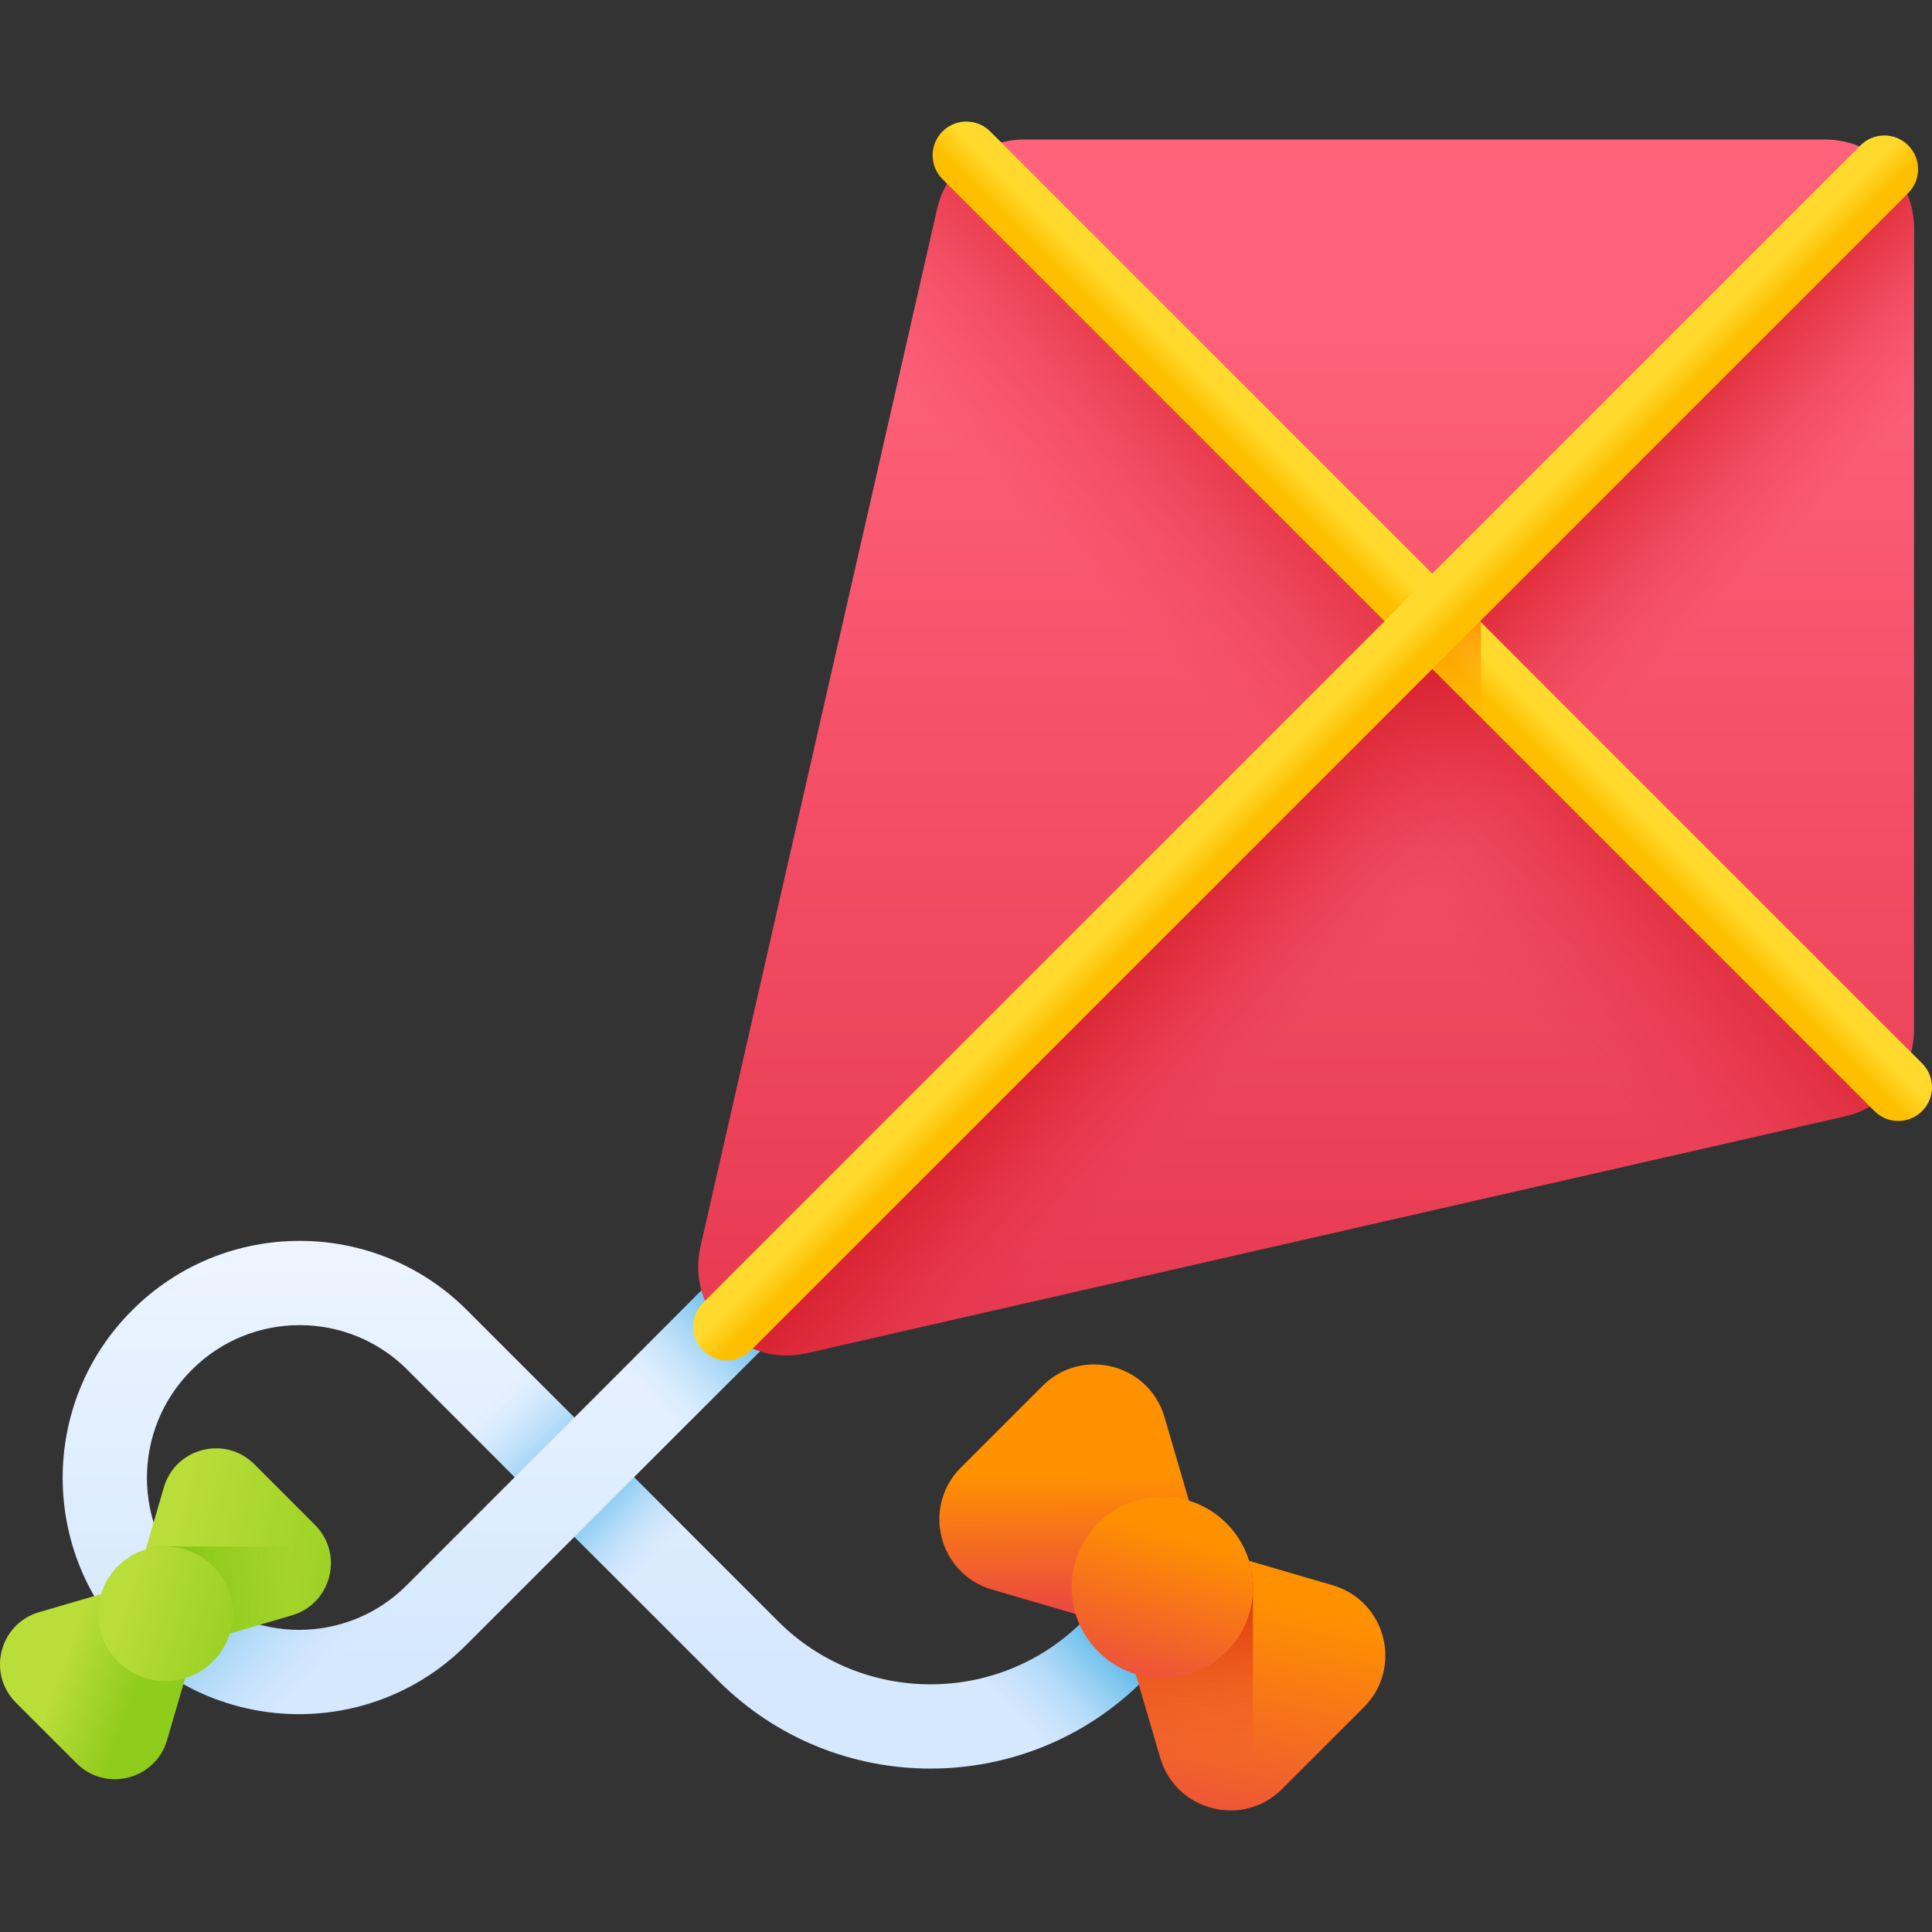 <svg id="Capa_1" enable-background="new 0 0 510 510" height="512" viewBox="0 0 510 510" width="512" xmlns="http://www.w3.org/2000/svg" xmlns:xlink="http://www.w3.org/1999/xlink"><rect x="0" y="0" width="510" height="510" fill="#333333" stroke="none"/><linearGradient id="SVGID_1_" gradientUnits="userSpaceOnUse" x1="166.736" x2="166.736" y1="325.029" y2="440.123"><stop offset="0" stop-color="#edf5ff"/><stop offset="1" stop-color="#d5e8fe"/></linearGradient><linearGradient id="lg1"><stop offset="0" stop-color="#b5dbff" stop-opacity="0"/><stop offset=".243" stop-color="#93cef6" stop-opacity=".243"/><stop offset=".576" stop-color="#6abfec" stop-opacity=".576"/><stop offset=".84" stop-color="#51b5e5" stop-opacity=".84"/><stop offset="1" stop-color="#48b2e3"/></linearGradient><linearGradient id="SVGID_2_" gradientUnits="userSpaceOnUse" x1="266.048" x2="291.791" xlink:href="#lg1" y1="452.159" y2="426.416"/><linearGradient id="SVGID_3_" gradientUnits="userSpaceOnUse" x1="87.154" x2="51.721" xlink:href="#lg1" y1="439.73" y2="404.296"/><linearGradient id="SVGID_4_" gradientUnits="userSpaceOnUse" x1="171.826" x2="198.42" xlink:href="#lg1" y1="369.741" y2="343.147"/><linearGradient id="SVGID_5_" gradientUnits="userSpaceOnUse" x1="177.812" x2="156.476" xlink:href="#lg1" y1="406.655" y2="385.32"/><linearGradient id="SVGID_6_" gradientUnits="userSpaceOnUse" x1="129.094" x2="153.467" xlink:href="#lg1" y1="371.641" y2="396.014"/><linearGradient id="SVGID_7_" gradientTransform="matrix(.707 .707 -.707 .707 255.118 -105.576)" gradientUnits="userSpaceOnUse" x1="191.203" x2="389.994" y1="64.408" y2="263.199"><stop offset="0" stop-color="#ff637b"/><stop offset="1" stop-color="#e63950"/></linearGradient><linearGradient id="lg2"><stop offset="0" stop-color="#e63950" stop-opacity="0"/><stop offset=".047" stop-color="#e4354b" stop-opacity=".047"/><stop offset=".467" stop-color="#d31822" stop-opacity=".467"/><stop offset=".799" stop-color="#c90709" stop-opacity=".799"/><stop offset="1" stop-color="#c50000"/></linearGradient><linearGradient id="SVGID_8_" gradientTransform="matrix(.707 .707 -.707 .707 255.118 -105.576)" gradientUnits="userSpaceOnUse" x1="328.759" x2="256.131" xlink:href="#lg2" y1="150.77" y2="150.77"/><linearGradient id="SVGID_9_" gradientTransform="matrix(.707 .707 -.707 .707 255.118 -105.576)" gradientUnits="userSpaceOnUse" x1="277.574" x2="277.574" xlink:href="#lg2" y1="160.781" y2="57.083"/><linearGradient id="lg3"><stop offset="0" stop-color="#ffda2d"/><stop offset="1" stop-color="#fdbf00"/></linearGradient><linearGradient id="SVGID_10_" gradientTransform="matrix(.707 .707 -.707 .707 255.118 -105.576)" gradientUnits="userSpaceOnUse" x1="277.574" x2="277.574" xlink:href="#lg3" y1="100.323" y2="108.147"/><linearGradient id="SVGID_11_" gradientTransform="matrix(.707 .707 -.707 .707 255.118 -105.576)" gradientUnits="userSpaceOnUse" x1="297.649" x2="277.1" y1="119.564" y2="99.014"><stop offset="0" stop-color="#ff9100" stop-opacity="0"/><stop offset="1" stop-color="#ff9100"/></linearGradient><linearGradient id="SVGID_12_" gradientTransform="matrix(.707 -.707 .707 .707 -45.638 255.049)" gradientUnits="userSpaceOnUse" x1="316.715" x2="316.715" xlink:href="#lg3" y1="231.903" y2="239.727"/><linearGradient id="lg4"><stop offset="0" stop-color="#ff9100"/><stop offset="1" stop-color="#e63950"/></linearGradient><linearGradient id="SVGID_13_" gradientUnits="userSpaceOnUse" x1="282.607" x2="282.885" xlink:href="#lg4" y1="389.438" y2="432.834"/><linearGradient id="SVGID_14_" gradientTransform="matrix(.707 .707 -.707 .707 383.837 -168.848)" gradientUnits="userSpaceOnUse" x1="382.437" x2="427.784" xlink:href="#lg4" y1="453.262" y2="525.091"/><linearGradient id="SVGID_15_" gradientTransform="matrix(.707 .707 -.707 .707 383.837 -168.848)" gradientUnits="userSpaceOnUse" x1="397.798" x2="352.177" xlink:href="#lg2" y1="497.271" y2="451.651"/><linearGradient id="SVGID_16_" gradientTransform="matrix(.707 .707 -.707 .707 383.837 -168.848)" gradientUnits="userSpaceOnUse" x1="354.434" x2="380.009" xlink:href="#lg4" y1="457.337" y2="505.404"/><linearGradient id="lg5"><stop offset="0" stop-color="#b9dd39"/><stop offset="1" stop-color="#90cc1c"/></linearGradient><linearGradient id="SVGID_17_" gradientUnits="userSpaceOnUse" x1="17.109" x2="36.211" xlink:href="#lg5" y1="438.488" y2="445.535"/><linearGradient id="SVGID_18_" gradientTransform="matrix(.707 -.707 .707 .707 -495.931 155.746)" gradientUnits="userSpaceOnUse" x1="206.181" x2="239.825" xlink:href="#lg5" y1="560.125" y2="613.416"/><linearGradient id="SVGID_19_" gradientTransform="matrix(.707 -.707 .707 .707 -495.931 155.746)" gradientUnits="userSpaceOnUse" x1="217.577" x2="183.73" y1="592.776" y2="558.929"><stop offset="0" stop-color="#6b0" stop-opacity="0"/><stop offset="1" stop-color="#6b0"/></linearGradient><linearGradient id="SVGID_20_" gradientTransform="matrix(.707 -.707 .707 .707 -495.931 155.746)" gradientUnits="userSpaceOnUse" x1="185.405" x2="204.38" xlink:href="#lg5" y1="563.148" y2="598.81"/><g><g><path d="m245.634 466.863c-20.27 0-40.541-7.716-55.972-23.147l-38.037-38.037-28.566 28.566c-24.335 24.334-63.931 24.334-88.265 0-24.335-24.335-24.335-63.93-.001-88.265l.17-.17c24.335-24.334 63.93-24.334 88.266 0l28.396 28.396 44.787-44.787 15.737 15.736-44.787 44.788 38.037 38.037c22.185 22.186 58.286 22.186 80.47 0l15.322-15.322 15.737 15.737-15.322 15.322c-15.432 15.43-35.702 23.146-55.972 23.146zm-166.538-117.061c-10.285 0-20.566 3.914-28.397 11.743l-.169.17c-15.657 15.657-15.658 41.134 0 56.792 15.657 15.658 41.134 15.658 56.792 0l28.566-28.566-28.396-28.396c-7.828-7.827-18.113-11.743-28.396-11.743z" fill="url(#SVGID_1_)"/><path d="m316.928 428.394-15.737-15.737-15.322 15.322c-10.874 10.875-25.092 16.405-39.376 16.619l19.578 19.578c13.025-3.459 25.338-10.265 35.534-20.461z" fill="url(#SVGID_2_)"/><path d="m110.004 415.826-2.681 2.681c-14.879 14.879-38.619 15.608-54.38 2.208l-15.778 15.778c24.471 22.059 62.334 21.31 85.894-2.249l2.681-2.681z" fill="url(#SVGID_3_)"/><path d="m173.276 384.027 38.873-38.873-15.737-15.736-38.872 38.872z" fill="url(#SVGID_4_)"/><path d="m205.399 427.979-38.037-38.037-15.736 15.736 38.037 38.037c9.34 9.34 20.458 15.834 32.27 19.521l18.836-18.836c-12.91-1.098-25.514-6.564-35.37-16.421z" fill="url(#SVGID_5_)"/><path d="m105.747 333.51-17.376 17.376c7.012 1.653 13.664 5.203 19.122 10.66l28.396 28.396 15.736-15.736-28.396-28.396c-5.224-5.225-11.154-9.319-17.482-12.3z" fill="url(#SVGID_6_)"/></g><g><path d="m481.795 36.837h-211.519c-10.946 0-20.437 7.57-22.871 18.242l-62.503 274.022c-3.844 16.851 11.237 31.932 28.088 28.088l274.022-62.503c10.672-2.434 18.242-11.925 18.242-22.871v-211.519c0-12.956-10.503-23.459-23.459-23.459z" fill="url(#SVGID_7_)"/><path d="m505.254 60.296c0-6.612-2.745-12.573-7.146-16.838l-307.177 307.178c5.398 5.568 13.497 8.507 22.059 6.554l274.022-62.503c10.672-2.434 18.242-11.925 18.242-22.871z" fill="url(#SVGID_8_)"/><path d="m247.405 55.079-62.503 274.022c-3.844 16.851 11.237 31.932 28.088 28.088l274.022-62.503c4.923-1.123 9.171-3.759 12.335-7.335l-244.607-244.607c-3.576 3.164-6.213 7.412-7.335 12.335z" fill="url(#SVGID_9_)"/><path d="m494.804 293.298-246.011-246.011c-3.476-3.476-3.476-9.113 0-12.589 3.476-3.476 9.113-3.476 12.589 0l246.011 246.011c3.476 3.476 3.476 9.113 0 12.589-3.477 3.477-9.113 3.477-12.589 0z" fill="url(#SVGID_10_)"/><path d="m371.142 169.637 19.802 19.802v-25.178l-7.212-7.213z" fill="url(#SVGID_11_)"/><path d="m503.721 50.959-305.547 305.547c-3.476 3.476-9.113 3.476-12.589 0-3.476-3.476-3.476-9.113 0-12.589l305.547-305.547c3.476-3.476 9.113-3.476 12.589 0 3.476 3.477 3.476 9.113 0 12.589z" fill="url(#SVGID_12_)"/></g><g><g><path d="m296.224 429.652-34.353-10.041c-14.084-4.116-18.613-21.816-8.238-32.192l21.577-21.577c10.375-10.375 28.075-5.846 32.192 8.238l10.041 34.353z" fill="url(#SVGID_13_)"/><path d="m296.224 429.652 10.041 34.353c4.116 14.084 21.816 18.613 32.192 8.238l21.577-21.577c10.375-10.375 5.846-28.075-8.238-32.192l-34.353-10.041z" fill="url(#SVGID_14_)"/></g><path d="m330.754 476.985v-56.978c.108-2.689-.241-5.391-1.034-7.986l-12.276-3.588-21.219 21.219 10.041 34.353c3.208 10.98 14.674 16.151 24.488 12.98z" fill="url(#SVGID_15_)"/><circle cx="306.834" cy="419.042" fill="url(#SVGID_16_)" r="23.943"/></g><g><g><path d="m51.546 433.868-7.449 25.487c-3.054 10.449-16.186 13.81-23.884 6.112l-16.009-16.009c-7.698-7.698-4.337-20.83 6.112-23.884l25.487-7.449z" fill="url(#SVGID_17_)"/><path d="m51.546 433.868 25.487-7.449c10.449-3.054 13.81-16.186 6.112-23.884l-16.009-16.009c-7.698-7.698-20.83-4.337-23.884 6.112l-7.449 25.487z" fill="url(#SVGID_18_)"/></g><path d="m86.664 408.25h-42.274c-1.995-.08-3.999.179-5.925.767l-2.662 9.108 15.743 15.743 25.487-7.449c8.147-2.381 11.983-10.888 9.631-18.169z" fill="url(#SVGID_19_)"/><circle cx="43.674" cy="425.997" fill="url(#SVGID_20_)" r="17.764"/></g></g></svg>